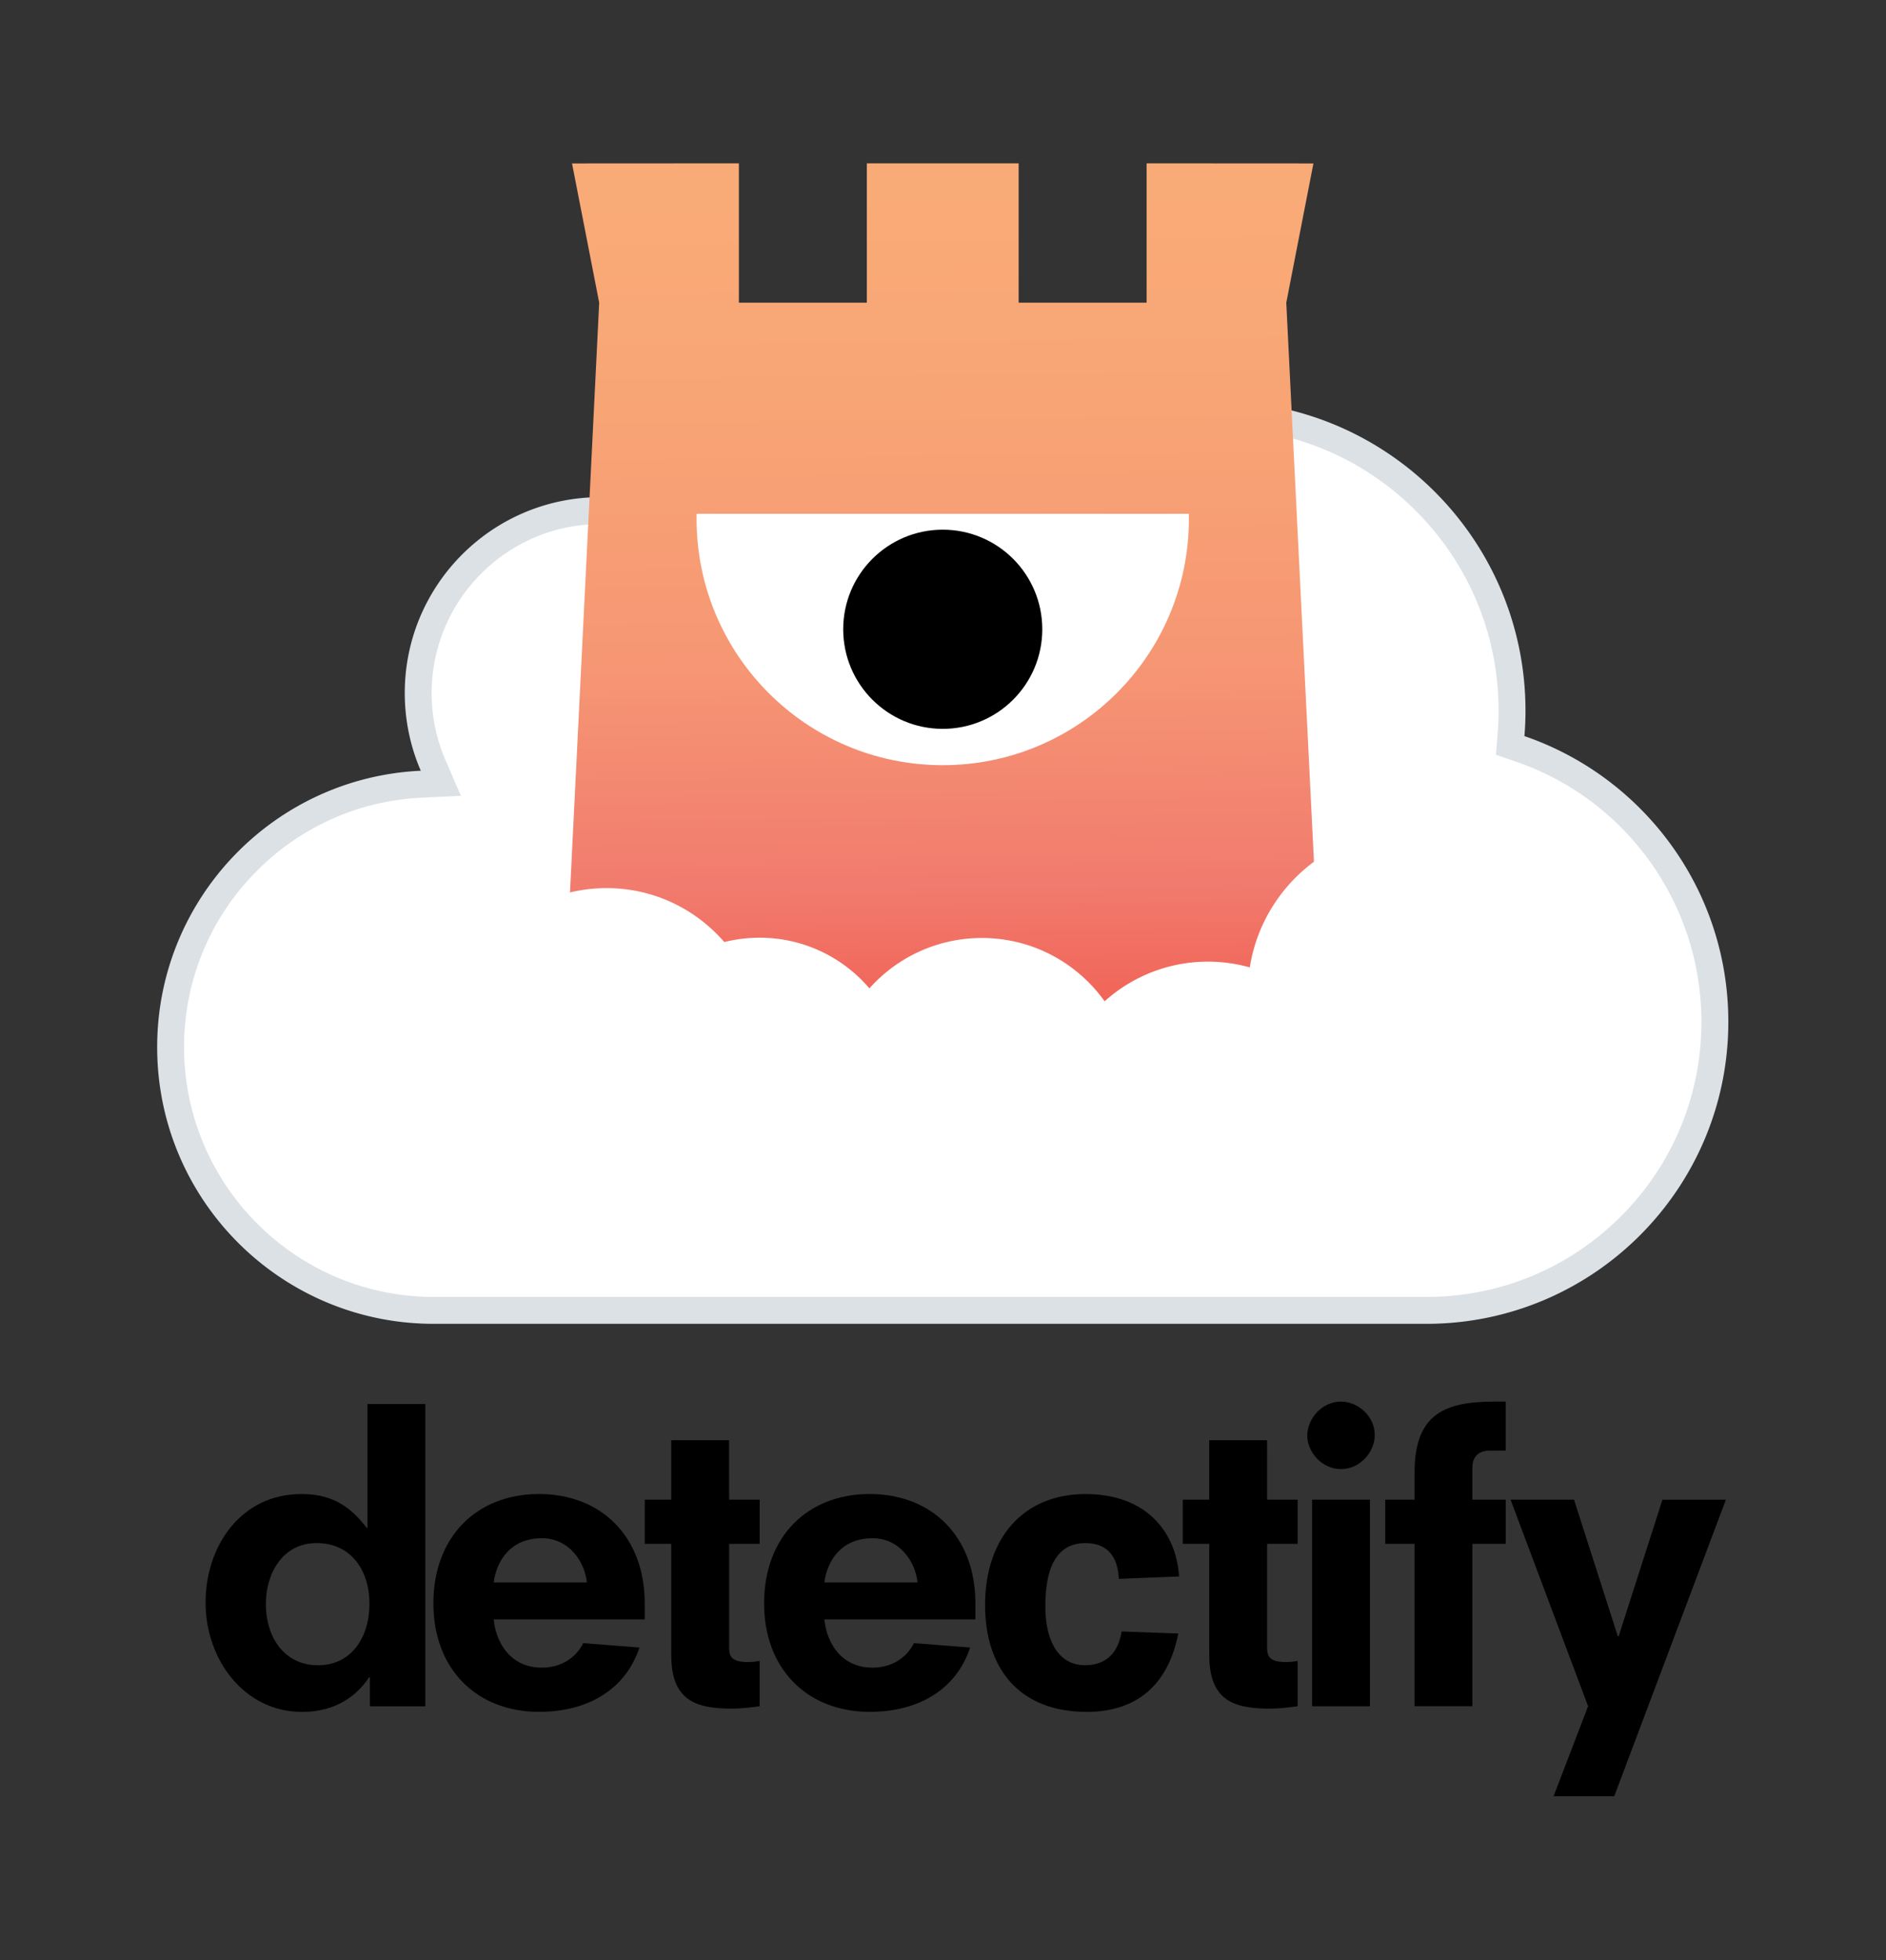 <svg viewBox="0 0 300 311.781" fill="none" width="250" height="259.817" xmlns="http://www.w3.org/2000/svg"><rect x="0" y="0" width="300" height="311.781" fill="#333333" stroke="none"/><g clip-path="url(#clip0)" transform="translate(25 25.982) scale(1.562)"><path d="M28.163 116.805c-14.774 0-26.794-12.026-26.794-26.806 0-14.355 11.22-26.116 25.54-26.776l1.983-.091-.789-1.823a18.45 18.45 0 01-1.52-7.369c0-10.245 8.33-18.578 18.57-18.578s18.57 8.333 18.57 18.578c0 .737-.044 1.486-.133 2.226l-.185 1.555 14.316-.208-.02-1.506c-.002-.088-.002-.18-.002-.271 0-16.625 13.52-30.152 30.137-30.152 16.618 0 30.138 13.527 30.138 30.152 0 .813-.034 1.646-.101 2.475l-.087 1.06 1.009.347c11.864 4.07 19.838 15.242 19.838 27.8 0 16.201-13.174 29.382-29.369 29.382H28.163z" fill="#fff"/><path d="M107.834 26.956c7.685 0 14.91 2.995 20.342 8.43 5.433 5.436 8.427 12.664 8.427 20.352 0 .774-.033 1.57-.097 2.364l-.173 2.124 2.015.692c11.313 3.883 18.911 14.533 18.911 26.504 0 7.483-2.912 14.518-8.201 19.808-5.29 5.291-12.319 8.204-19.799 8.204H28.163c-14.02 0-25.424-11.409-25.424-25.435a25.307 25.307 0 017.059-17.587c4.538-4.74 10.636-7.517 17.173-7.819l3.965-.183-1.577-3.645a17.084 17.084 0 01-1.406-6.825c0-9.488 7.717-17.208 17.2-17.208 9.485 0 17.201 7.72 17.201 17.208 0 .682-.042 1.377-.123 2.065l-.371 3.11 3.132-.044 11.382-.166 2.736-.04-.037-2.737-.002-.14c-.003-.082-.003-.166-.003-.248 0-7.688 2.993-14.916 8.426-20.351 5.433-5.438 12.656-8.433 20.34-8.433zm0-2.742c-17.4 0-31.507 14.113-31.507 31.521 0 .144.003.285.005.428l-11.382.166c.094-.784.143-1.58.143-2.389 0-11.016-8.928-19.948-19.94-19.948-11.011 0-19.939 8.932-19.939 19.948 0 2.812.583 5.487 1.631 7.913C11.904 62.543 0 74.877 0 90c0 15.561 12.608 28.175 28.163 28.175h101.096c16.978 0 30.741-13.768 30.741-30.754 0-13.492-8.683-24.951-20.763-29.096.07-.853.107-1.716.107-2.586-.003-17.409-14.109-31.524-31.51-31.524z" fill="#dce1e6"/><path d="M41.315 88.9h77.367l-3.698-74.71L117.748.01 100.76 0v14.19H87.729V0H72.27v14.19H59.24V0L42.248.01l2.766 14.18z" fill="url(#paint0_linear)"/><path d="M54.937 35.683c-.002.173-.007.348-.007.524 0 13.85 11.224 25.08 25.068 25.08 13.844 0 25.068-11.23 25.068-25.08 0-.176-.002-.349-.007-.524z" fill="#fff"/><path d="M80 57.587c5.598 0 10.136-4.54 10.136-10.14 0-5.602-4.538-10.142-10.136-10.142-5.598 0-10.137 4.54-10.137 10.141S74.402 57.587 80 57.587z" fill="#000"/><path d="M127.668 67.87c-8.285 0-15.151 6.07-16.402 14.008a15.777 15.777 0 00-4.254-.586 15.69 15.69 0 00-10.527 4.038c-2.783-3.902-7.344-6.447-12.5-6.447a15.317 15.317 0 00-11.454 5.131 14.662 14.662 0 00-11.18-5.16c-1.243 0-2.446.156-3.598.445-2.904-3.363-7.195-5.495-11.986-5.495-8.745 0-15.833 7.092-15.833 15.841 0 8.749 7.088 15.841 15.833 15.841a15.81 15.81 0 005.68-1.053 14.65 14.65 0 009.905 3.84c4.157 0 7.907-1.729 10.581-4.503 2.813 3.558 7.163 5.846 12.05 5.846 3.819 0 7.309-1.397 9.996-3.707 2.835 4.167 7.612 6.907 13.033 6.907 7.606 0 13.95-5.391 15.429-12.562 1.643.544 3.398.845 5.227.845 9.17 0 16.605-7.438 16.605-16.612s-7.432-16.618-16.605-16.618z" fill="#fff"/><path d="M21.417 138.945h-.084c-1.963-2.578-3.968-3.436-6.667-3.436-6.054 0-9.736 5.198-9.736 11.053 0 5.85 3.968 11.132 9.82 11.132 2.699 0 5.154-1.022 6.831-3.52h.08v2.948h5.646v-30.778h-5.89zm-5.032 13.997c-3.477 0-5.318-2.906-5.318-6.22 0-3.192 1.761-6.221 5.154-6.221 3.683 0 5.398 2.987 5.398 6.141.004 3.516-1.88 6.3-5.234 6.3zm22.503-17.437c-6.34 0-10.758 4.34-10.758 11.133 0 6.712 4.419 11.048 10.758 11.048 4.952 0 8.795-2.25 10.228-6.548l-5.726-.45c-.82 1.636-2.413 2.498-4.212 2.498-3.149 0-4.662-2.456-4.91-4.912H49.65v-1.636c0-6.793-4.422-11.133-10.762-11.133zm-4.62 9.005c.328-2.376 1.841-4.501 4.91-4.501 2.82 0 4.376 2.457 4.582 4.501zm23.974-14.485h-5.89v6.056h-2.698v4.5h2.698v11.297c0 4.542 2.334 5.484 6.18 5.484.942 0 1.883-.122 2.82-.244v-4.626c-.369.08-.697.122-1.185.122-1.513 0-1.921-.45-1.921-1.392v-10.641h3.11v-4.5h-3.11zm14.322 5.48c-6.34 0-10.757 4.34-10.757 11.133 0 6.712 4.418 11.048 10.757 11.048 4.952 0 8.795-2.25 10.228-6.548l-5.726-.45c-.82 1.636-2.413 2.498-4.212 2.498-3.149 0-4.662-2.456-4.91-4.912h15.382v-1.636c-.004-6.793-4.422-11.133-10.762-11.133zm-4.624 9.005c.328-2.376 1.842-4.501 4.91-4.501 2.821 0 4.377 2.457 4.582 4.501zm26.594-4.009c1.555 0 3.274.698 3.396 3.643l6.138-.244c-.286-4.463-3.275-8.391-9.53-8.391-6.382 0-10.228 4.542-10.228 11.297 0 6.464 3.476 10.884 10.35 10.884 5.645 0 8.428-3.356 9.324-7.982l-5.768-.206c-.328 2.048-1.471 3.436-3.72 3.436-3.07 0-4.049-3.112-4.049-5.892-.004-2.7.446-6.545 4.087-6.545zm18.496-10.476h-5.89v6.056h-2.699v4.5h2.699v11.297c0 4.542 2.333 5.484 6.18 5.484.941 0 1.879-.122 2.824-.244v-4.626c-.369.08-.697.122-1.185.122-1.513 0-1.925-.45-1.925-1.392v-10.641h3.11v-4.5h-3.11zm4.582 27.093h5.89v-21.037h-5.89zm2.947-31.025c-1.963 0-3.439 1.758-3.439 3.478 0 1.636 1.472 3.398 3.439 3.398 1.879 0 3.435-1.678 3.435-3.478.003-1.884-1.678-3.398-3.435-3.398zm7.487 7.242v2.742h-2.985v4.501h2.985v16.536h5.89v-16.536h3.396v-4.501h-3.396v-3.276c0-1.186.735-1.716 1.757-1.716h1.635v-4.992h-1.143c-5.192 0-8.139 1.35-8.139 7.242zm25.244 2.746l-4.46 13.913h-.084l-4.46-13.913h-6.462l7.895 21.037-3.519 9.169h6.18l11.371-30.202h-6.461z" fill="#000"/></g><defs id="defs32"><linearGradient id="paint0_linear" x1="80.135" y1="95.963" x2="79.039" y2="2.765" gradientUnits="userSpaceOnUse"><stop stop-color="#F05145" id="stop18"/><stop offset=".24" stop-color="#F17B6E" id="stop20"/><stop offset=".48" stop-color="#F69674" id="stop22"/><stop offset=".78" stop-color="#F8A575" id="stop24"/><stop offset="1" stop-color="#F9AB77" id="stop26"/></linearGradient><clipPath id="clip0"><path fill="#fff" id="rect29" d="M0 0h160v166.283H0z"/></clipPath></defs></svg>